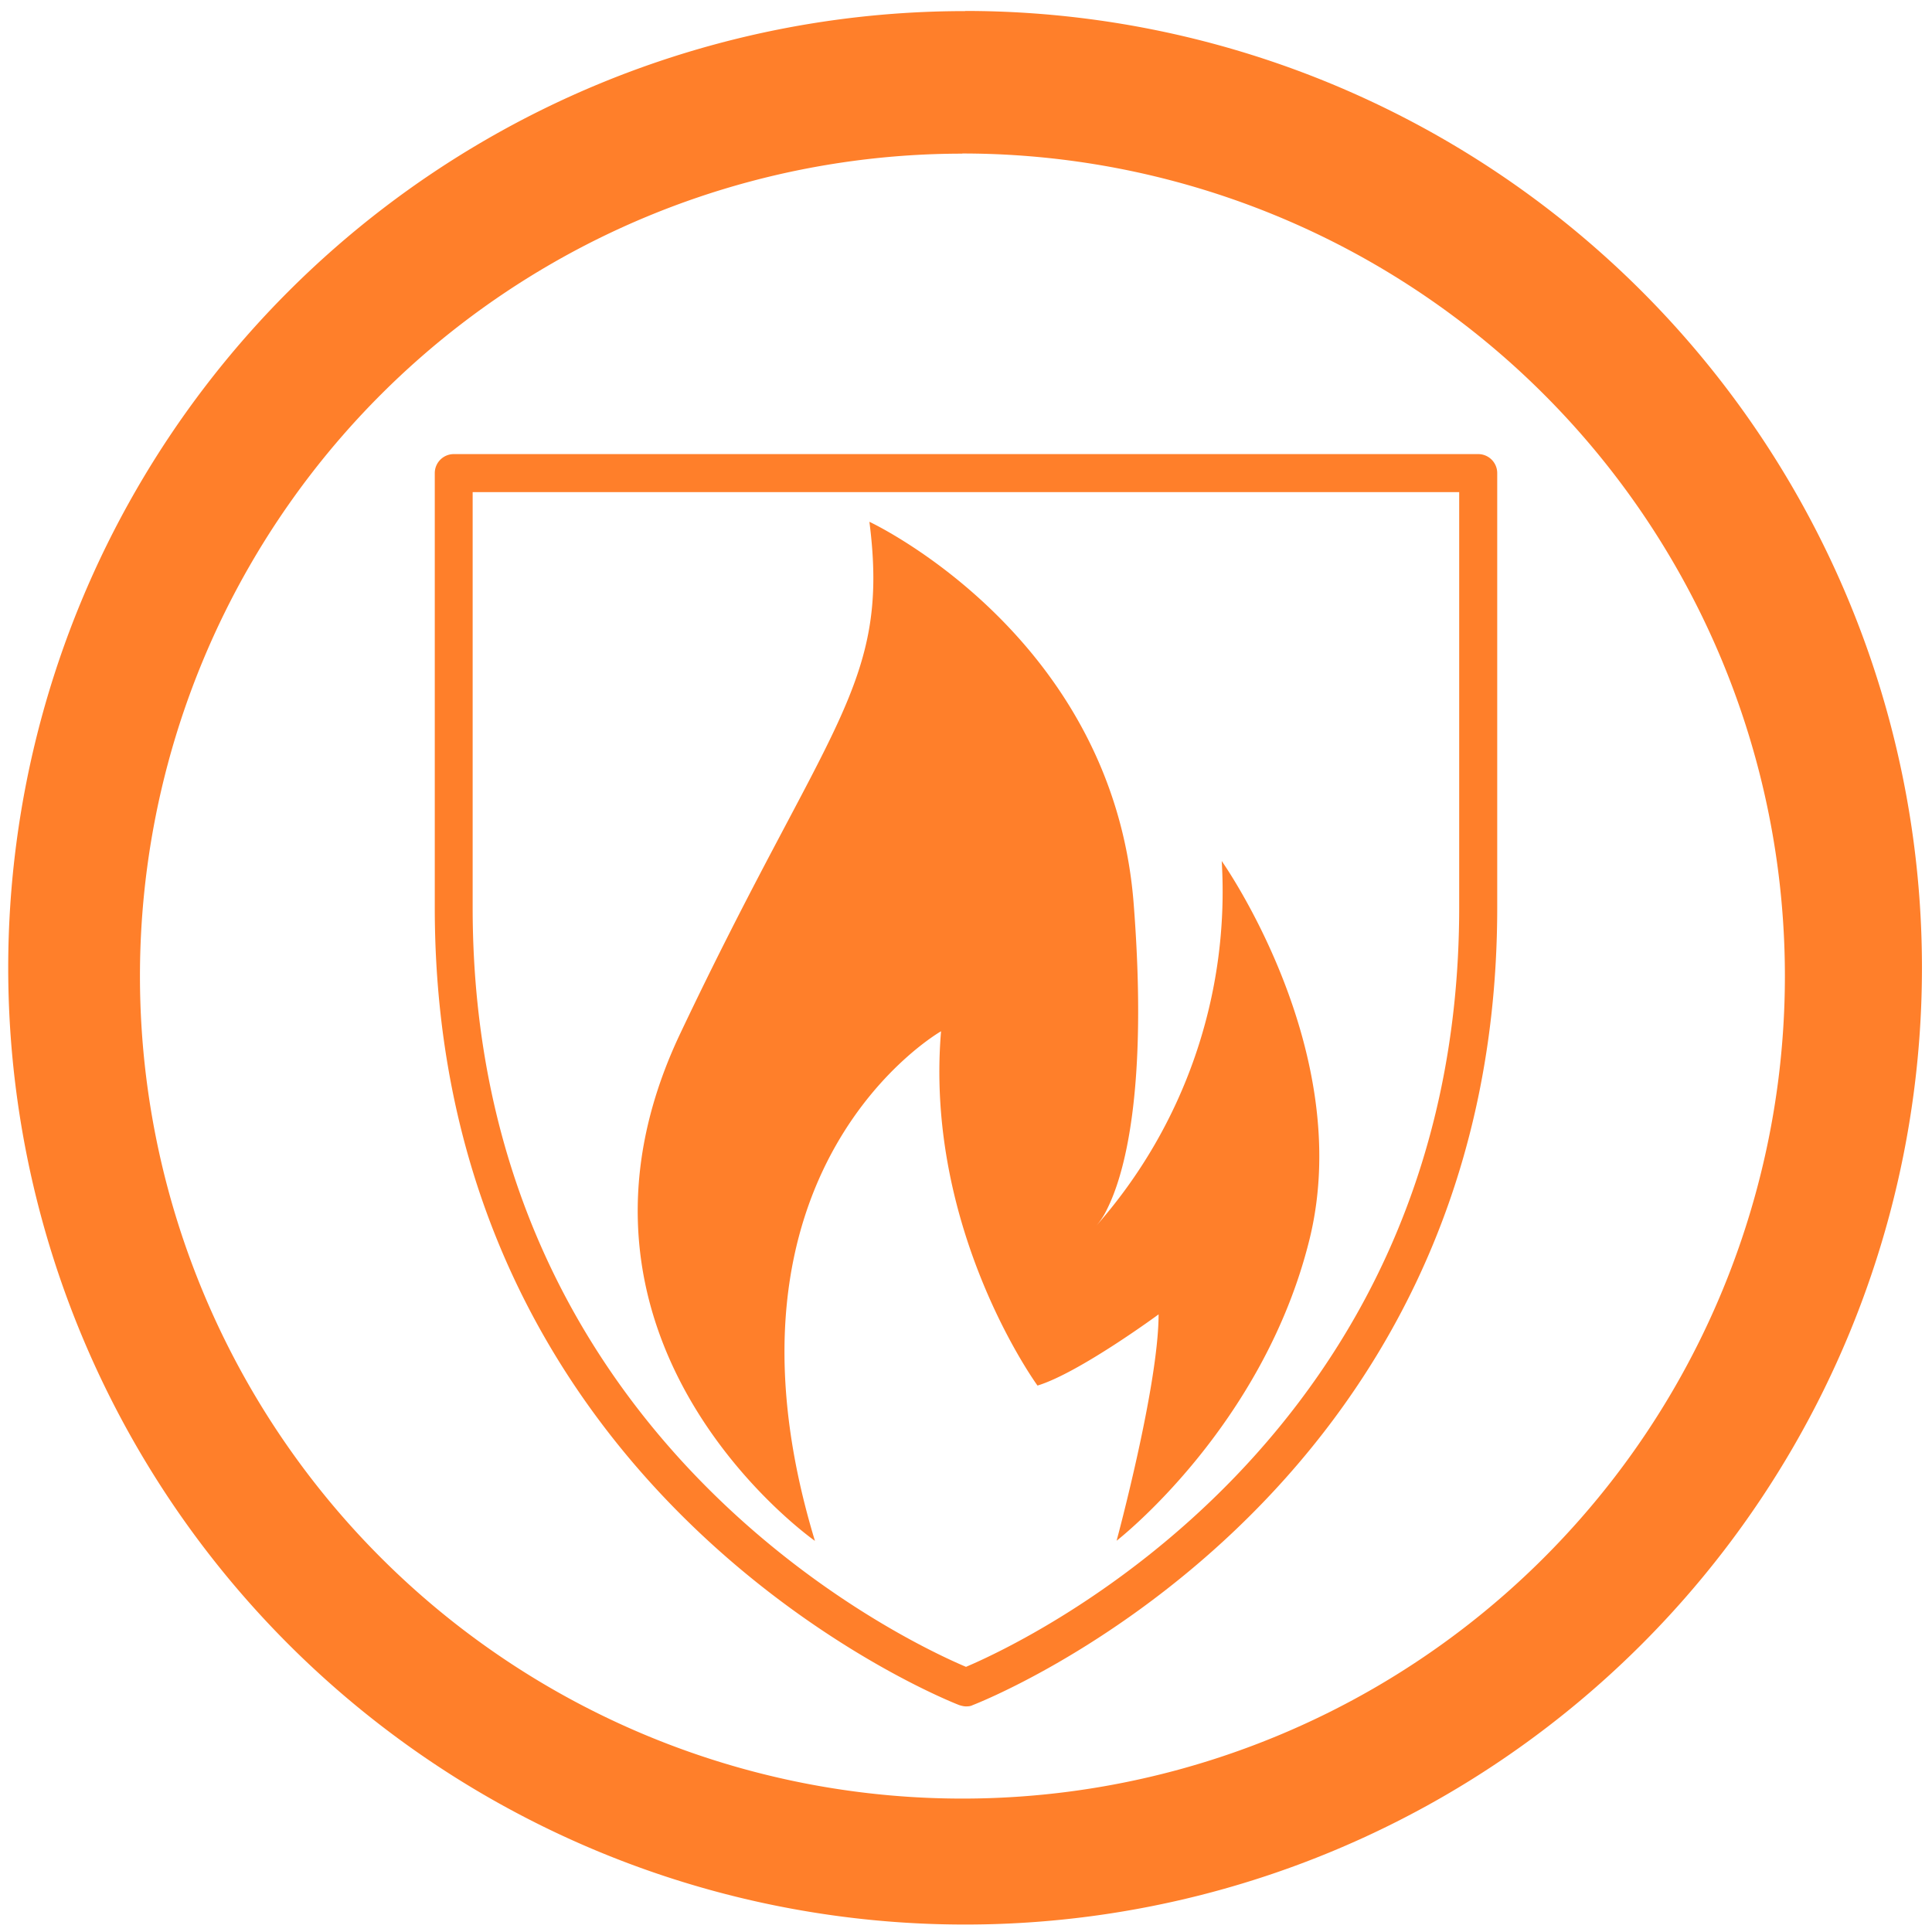 <?xml version="1.0" encoding="UTF-8" standalone="no"?>
<svg
   xmlns:dc="http://purl.org/dc/elements/1.1/"
   xmlns:cc="http://creativecommons.org/ns#"
   xmlns:rdf="http://www.w3.org/1999/02/22-rdf-syntax-ns#"
   xmlns:svg="http://www.w3.org/2000/svg"
   xmlns="http://www.w3.org/2000/svg"
   xmlns:sodipodi="http://sodipodi.sourceforge.net/DTD/sodipodi-0.dtd"
   xmlns:inkscape="http://www.inkscape.org/namespaces/inkscape"
   width="48"
   height="48"
   viewBox="0 0 12.7 12.7"
   version="1.1"
   id="svg4"
   sodipodi:docname="firewall.svg"
   inkscape:version="0.92.4 (5da689c313, 2019-01-14)">
  <defs
     id="defs8" />
  <sodipodi:namedview
     pagecolor="#ffffff"
     bordercolor="#666666"
     borderopacity="1"
     objecttolerance="10"
     gridtolerance="10"
     guidetolerance="10"
     inkscape:pageopacity="0"
     inkscape:pageshadow="2"
     inkscape:window-width="1087"
     inkscape:window-height="480"
     id="namedview6"
     showgrid="false"
     inkscape:zoom="4.9166667"
     inkscape:cx="2.1355932"
     inkscape:cy="24"
     inkscape:window-x="0"
     inkscape:window-y="25"
     inkscape:window-maximized="0"
     inkscape:current-layer="svg4" />
  <path
     d="m 6.344,0.073 a 6.29,6.29 0 0 0 -6.29,6.29 6.29,6.29 0 0 0 6.29,6.288 6.29,6.29 0 0 0 6.29,-6.289 6.29,6.29 0 0 0 -6.29,-6.29 z M 6.326,1.009 A 5.407,5.407 0 0 1 11.733,6.416 5.407,5.407 0 0 1 6.326,11.823 5.407,5.407 0 0 1 0.92,6.416 5.407,5.407 0 0 1 6.326,1.01 Z M 2.983,2.985 A 0.125,0.125 0 0 0 2.858,3.11 v 2.856 c 0,3.907 3.414,5.23 3.449,5.243 0.014,0.004 0.028,0.008 0.043,0.008 0.015,0 0.03,-0.001 0.043,-0.008 C 6.428,11.196 9.842,9.873 9.842,5.966 V 3.11 A 0.125,0.125 0 0 0 9.717,2.985 Z m 0.124,0.25 h 6.485 v 2.73 C 9.592,9.459 6.74,10.792 6.35,10.957 5.96,10.792 3.107,9.464 3.107,5.966 Z M 5.715,3.43 C 5.853,4.505 5.44,4.752 4.472,6.793 3.504,8.833 5.357,10.129 5.357,10.129 4.612,7.675 6.186,6.779 6.186,6.779 6.076,8.089 6.82,9.108 6.82,9.108 7.093,9.025 7.616,8.64 7.616,8.64 c 0,0.468 -0.276,1.488 -0.276,1.488 0,0 0.965,-0.746 1.269,-1.985 C 8.912,6.903 8.031,5.66 8.031,5.66 A 3.322,3.322 0 0 1 7.206,8.058 0.48,0.48 0 0 0 7.278,7.947 C 7.383,7.737 7.55,7.195 7.452,5.938 7.314,4.174 5.715,3.43 5.715,3.43 Z"
     id="path2"
     inkscape:connector-curvature="0"
     style="fill:#ff7f2a" />
</svg>
